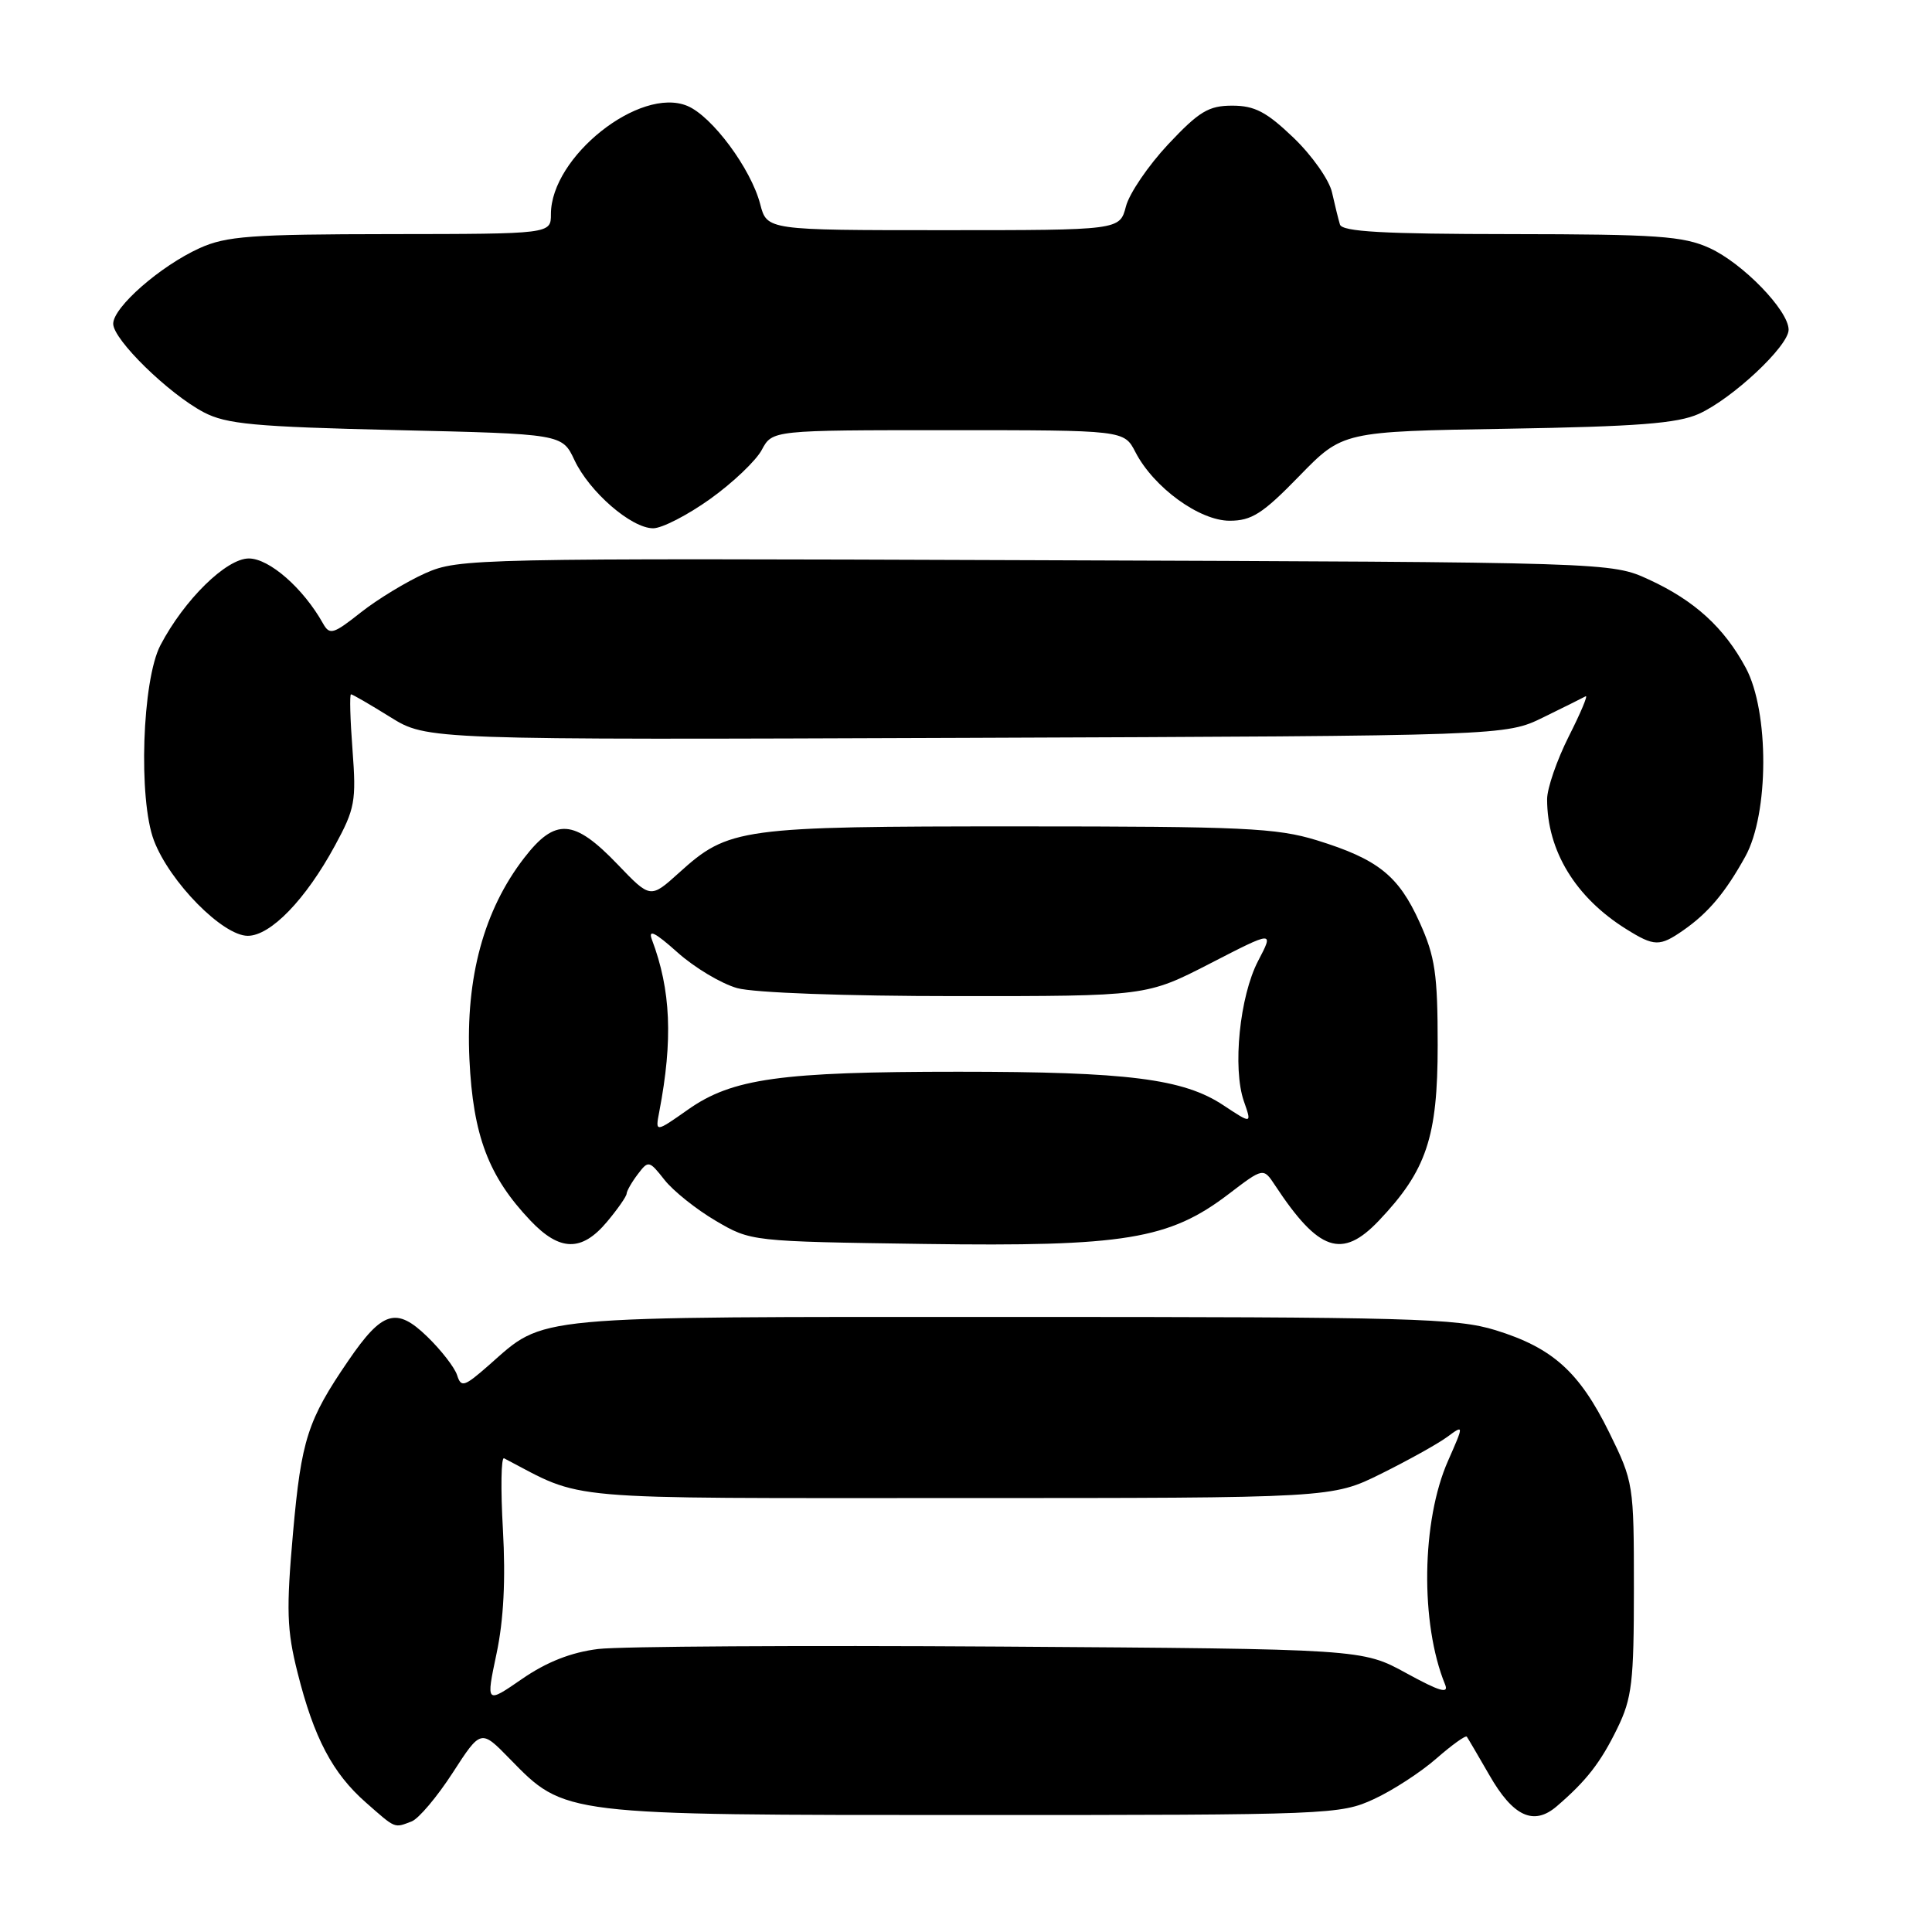 <?xml version="1.0" encoding="UTF-8" standalone="no"?>
<!DOCTYPE svg PUBLIC "-//W3C//DTD SVG 1.1//EN" "http://www.w3.org/Graphics/SVG/1.1/DTD/svg11.dtd" >
<svg xmlns="http://www.w3.org/2000/svg" xmlns:xlink="http://www.w3.org/1999/xlink" version="1.1" viewBox="0 0 256 256">
 <g >
 <path fill="currentColor"
d=" M 54.54 241.35 C 55.48 240.99 57.92 238.09 59.98 234.91 C 63.72 229.13 63.72 229.13 67.55 233.06 C 74.88 240.56 74.39 240.50 129.00 240.50 C 176.20 240.50 177.62 240.44 182.05 238.39 C 184.55 237.24 188.28 234.81 190.33 233.01 C 192.39 231.21 194.20 229.91 194.36 230.12 C 194.51 230.33 195.85 232.61 197.33 235.18 C 200.48 240.70 203.22 241.97 206.28 239.34 C 210.23 235.95 212.10 233.53 214.31 229.00 C 216.25 225.02 216.50 222.87 216.50 210.48 C 216.50 196.66 216.45 196.37 213.22 189.79 C 209.27 181.78 205.74 178.60 198.18 176.26 C 193.03 174.67 187.00 174.50 134.00 174.50 C 69.45 174.50 72.36 174.23 64.76 180.91 C 61.51 183.76 61.10 183.89 60.57 182.22 C 60.25 181.21 58.46 178.90 56.60 177.10 C 52.52 173.15 50.66 173.71 46.18 180.26 C 40.75 188.19 39.93 190.76 38.83 203.07 C 37.92 213.34 38.00 215.98 39.43 221.64 C 41.59 230.27 44.07 234.97 48.48 238.84 C 52.48 242.36 52.20 242.24 54.54 241.35 Z  M 80.41 161.92 C 81.83 160.23 83.01 158.54 83.03 158.17 C 83.05 157.80 83.71 156.64 84.51 155.59 C 85.91 153.74 86.02 153.76 88.05 156.34 C 89.20 157.80 92.25 160.24 94.82 161.75 C 99.50 164.50 99.50 164.50 122.50 164.83 C 149.01 165.20 154.92 164.23 162.80 158.22 C 167.40 154.71 167.40 154.71 168.95 157.06 C 174.73 165.83 177.82 166.88 182.70 161.75 C 189.02 155.10 190.50 150.68 190.50 138.50 C 190.50 129.05 190.16 126.76 188.11 122.22 C 185.31 116.02 182.59 113.85 174.48 111.34 C 169.17 109.71 164.72 109.50 135.00 109.50 C 97.98 109.50 96.56 109.69 89.96 115.66 C 86.18 119.07 86.18 119.07 81.84 114.54 C 76.05 108.50 73.58 108.33 69.44 113.70 C 64.12 120.59 61.69 129.52 62.20 140.35 C 62.68 150.47 64.72 155.88 70.30 161.75 C 74.18 165.83 77.08 165.88 80.41 161.92 Z  M 223.03 123.28 C 226.35 120.97 228.61 118.29 231.26 113.50 C 234.41 107.82 234.44 94.30 231.33 88.50 C 228.46 83.16 224.55 79.59 218.50 76.80 C 213.50 74.50 213.50 74.50 137.20 74.23 C 62.72 73.96 60.79 74.00 56.37 75.95 C 53.88 77.06 50.03 79.40 47.81 81.15 C 44.15 84.05 43.68 84.18 42.80 82.61 C 40.19 77.95 35.69 74.00 32.97 74.00 C 29.99 74.00 24.42 79.46 21.26 85.49 C 18.83 90.13 18.31 105.90 20.40 111.38 C 22.50 116.89 29.51 124.00 32.83 124.00 C 35.86 124.00 40.51 119.19 44.38 112.05 C 47.04 107.16 47.22 106.15 46.71 99.37 C 46.40 95.32 46.31 92.00 46.51 92.00 C 46.71 92.00 49.05 93.36 51.72 95.02 C 56.58 98.04 56.58 98.04 128.04 97.77 C 199.50 97.50 199.50 97.50 204.50 95.05 C 207.25 93.70 209.78 92.45 210.11 92.26 C 210.45 92.08 209.44 94.48 207.86 97.60 C 206.29 100.73 205.00 104.46 205.00 105.90 C 205.00 112.74 208.77 118.93 215.50 123.12 C 219.20 125.43 219.92 125.44 223.03 123.28 Z  M 94.11 66.11 C 97.10 63.97 100.18 61.04 100.94 59.61 C 102.34 57.00 102.34 57.00 125.64 57.00 C 148.95 57.00 148.95 57.00 150.45 59.91 C 152.87 64.59 158.93 69.00 162.93 69.00 C 165.85 69.00 167.31 68.07 172.15 63.09 C 177.91 57.17 177.91 57.17 199.70 56.81 C 216.95 56.52 222.25 56.11 225.08 54.85 C 229.53 52.85 237.00 45.86 237.00 43.69 C 237.00 41.14 230.92 34.87 226.51 32.86 C 223.02 31.28 219.61 31.04 200.22 31.02 C 183.28 31.01 177.84 30.70 177.55 29.75 C 177.34 29.06 176.87 27.15 176.50 25.50 C 176.14 23.85 173.84 20.59 171.40 18.25 C 167.82 14.82 166.25 14.00 163.28 14.00 C 160.15 14.00 158.89 14.76 154.80 19.11 C 152.16 21.93 149.63 25.64 149.19 27.36 C 148.37 30.50 148.37 30.50 125.00 30.50 C 101.63 30.50 101.63 30.50 100.73 27.05 C 99.51 22.35 94.35 15.39 91.07 14.03 C 84.78 11.42 73.00 20.77 73.00 28.37 C 73.00 31.00 73.00 31.00 51.75 31.02 C 33.25 31.04 29.97 31.28 26.43 32.89 C 21.24 35.25 15.00 40.71 15.00 42.90 C 15.00 45.00 22.32 52.16 27.00 54.63 C 29.99 56.20 33.70 56.55 52.49 56.99 C 74.49 57.50 74.49 57.50 76.12 60.97 C 78.11 65.19 83.66 70.00 86.55 70.00 C 87.72 70.00 91.12 68.25 94.11 66.11 Z  M 65.79 219.13 C 66.74 214.66 67.01 209.30 66.64 202.68 C 66.33 197.28 66.40 193.03 66.79 193.23 C 77.63 198.89 73.20 198.50 127.00 198.50 C 176.50 198.50 176.50 198.50 183.00 195.28 C 186.57 193.51 190.51 191.32 191.75 190.41 C 193.99 188.76 193.99 188.76 191.88 193.55 C 188.35 201.51 188.17 215.12 191.48 223.20 C 192.01 224.49 190.77 224.13 186.34 221.70 C 180.50 218.50 180.50 218.50 132.50 218.18 C 106.10 218.01 82.14 218.15 79.26 218.50 C 75.70 218.94 72.47 220.20 69.20 222.45 C 64.39 225.77 64.39 225.77 65.79 219.13 Z  M 87.36 147.29 C 89.18 137.77 88.90 131.18 86.38 124.50 C 85.85 123.07 86.80 123.54 89.75 126.18 C 92.01 128.21 95.58 130.34 97.68 130.93 C 99.91 131.55 112.02 131.99 126.71 131.99 C 151.92 132.00 151.92 132.00 160.36 127.66 C 168.81 123.31 168.81 123.31 166.70 127.34 C 164.26 132.03 163.30 141.55 164.82 145.92 C 165.88 148.95 165.88 148.95 162.10 146.45 C 156.81 142.94 149.43 142.01 127.00 142.01 C 103.40 142.01 97.02 142.90 91.16 147.03 C 86.82 150.08 86.82 150.08 87.36 147.29 Z "/>
</g>
</svg>